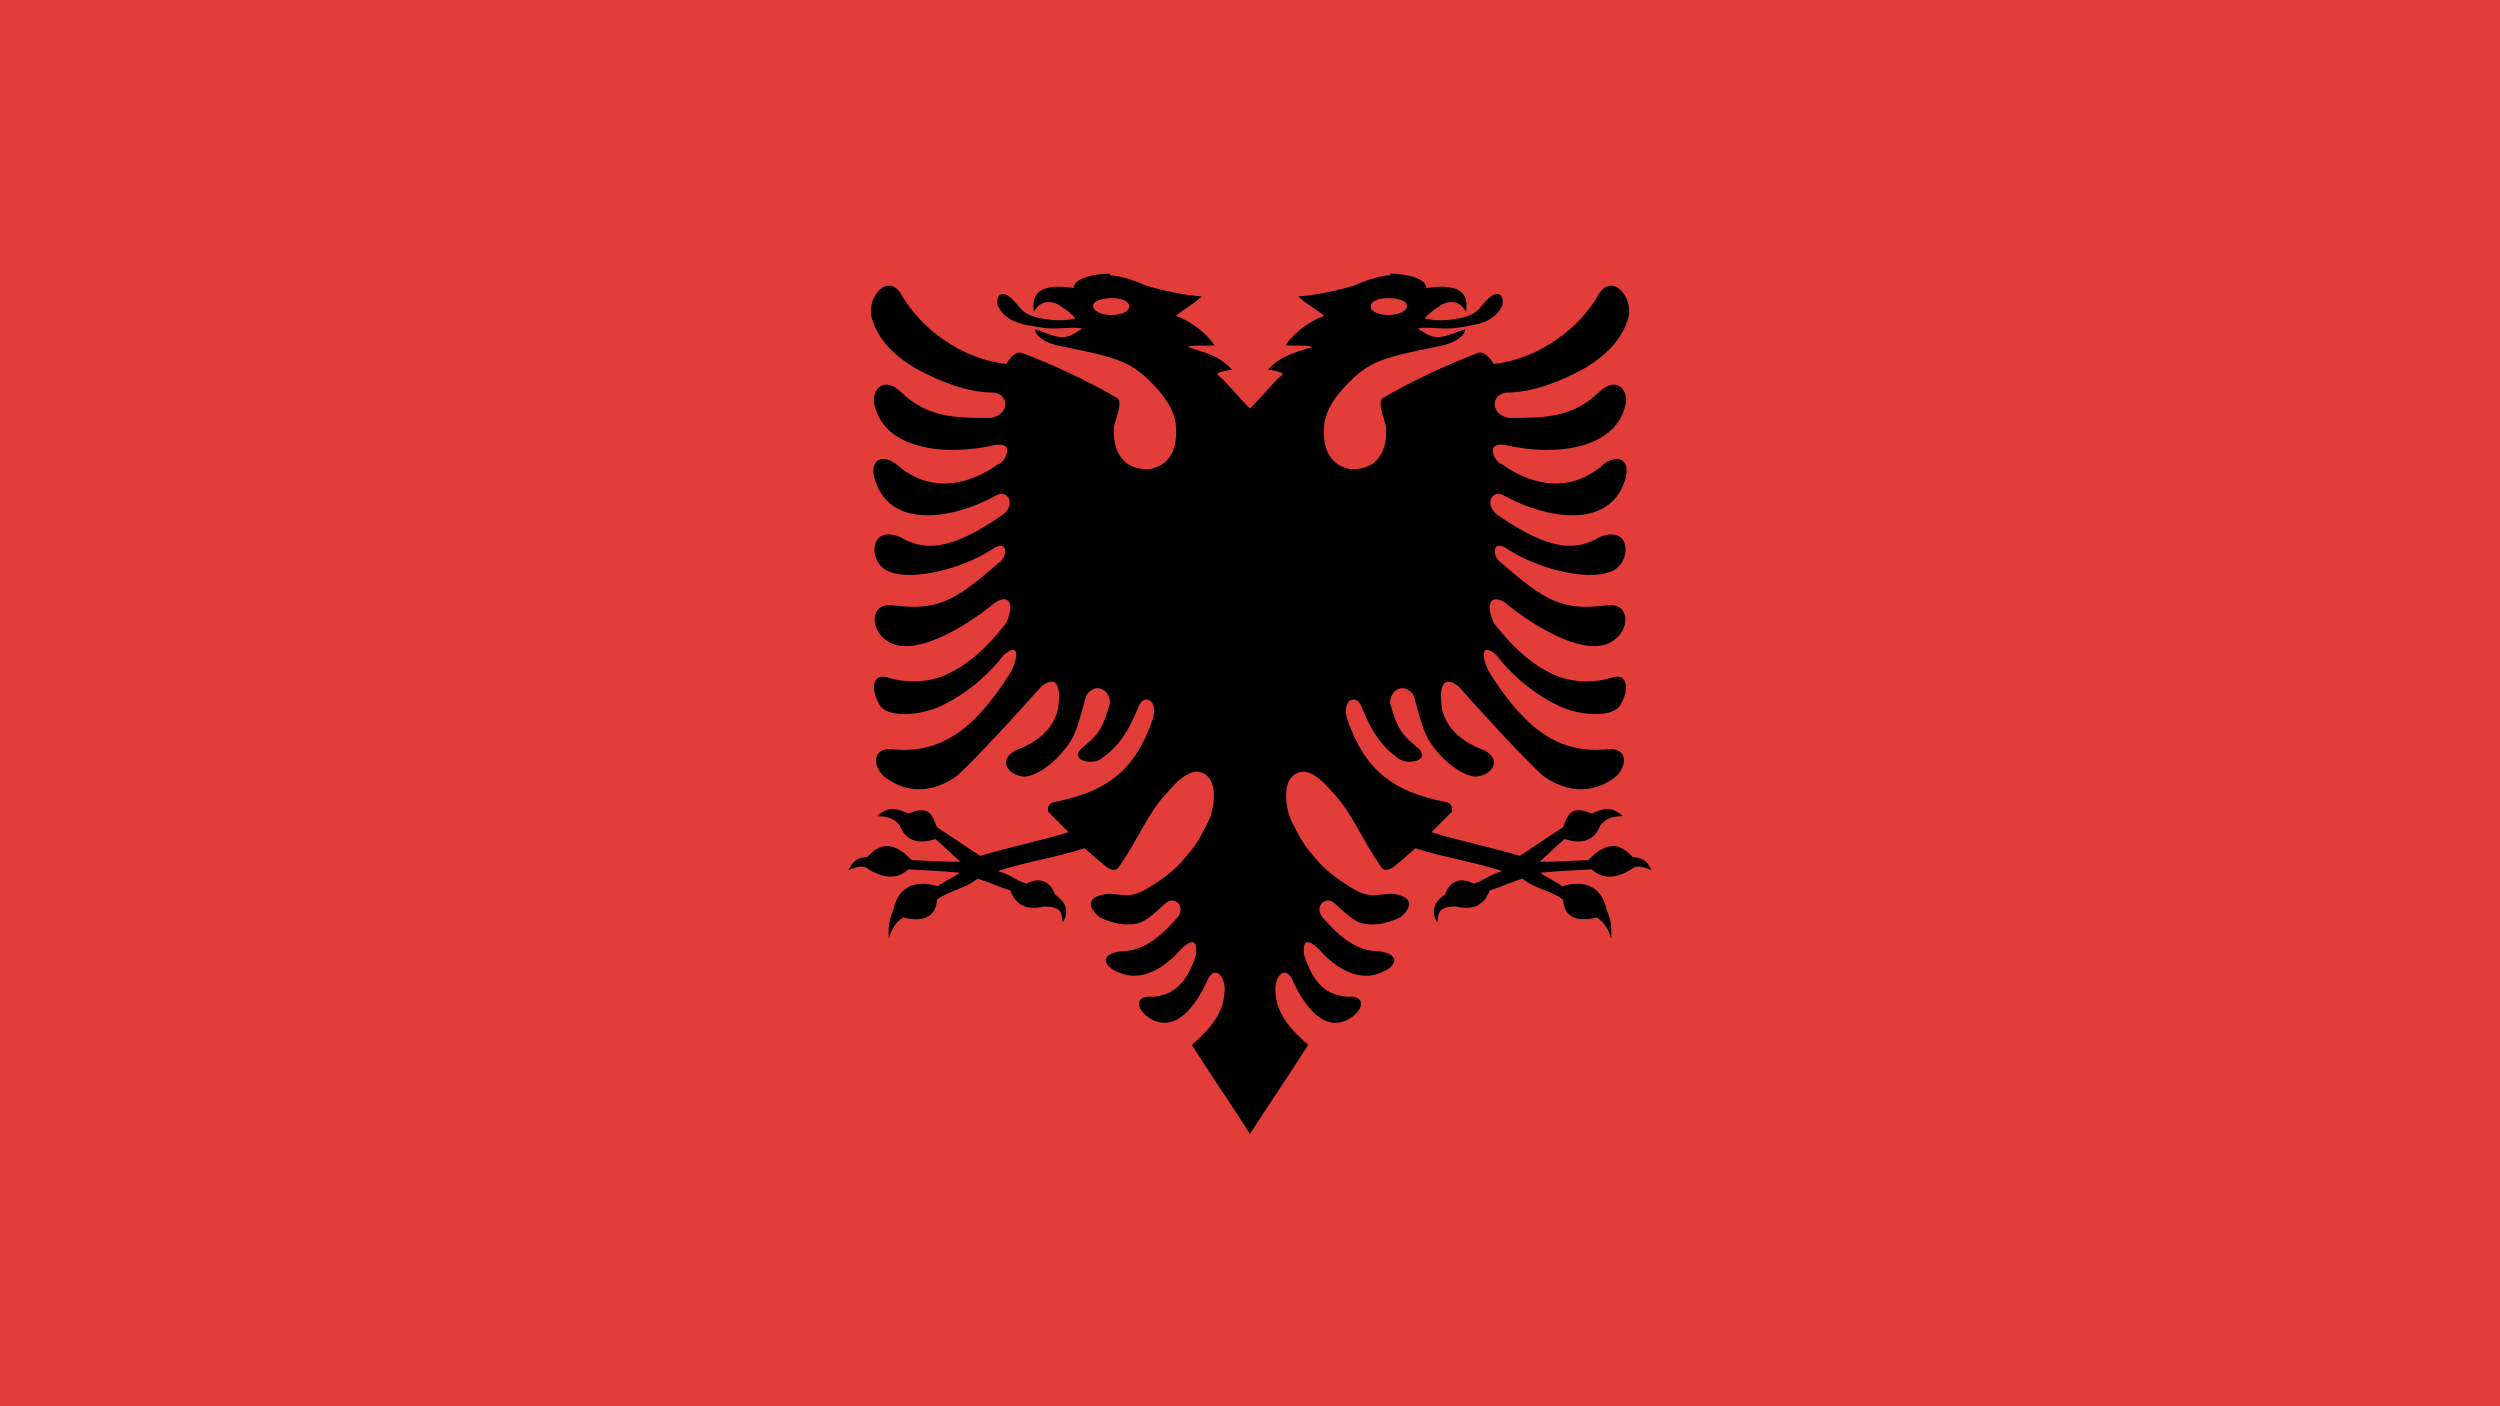 <?xml version="1.0"?>
<svg xmlns="http://www.w3.org/2000/svg" xmlns:xlink="http://www.w3.org/1999/xlink" version="1.1" width="640" height="360" viewBox="0 0 640 360">
<!-- Generated by Kreative Vexillo v1.0 -->
<style>
.black{fill:rgb(0,0,0);}
.red{fill:rgb(227,61,58);}
</style>
<defs>
<path id="eagle" d="M -0.166 -0.509 C -0.183 -0.509 -0.209 -0.504 -0.209 -0.492 C -0.254 -0.499 -0.259 -0.481 -0.256 -0.464 C -0.252 -0.471 -0.247 -0.474 -0.243 -0.475 C -0.237 -0.476 -0.23 -0.475 -0.224 -0.47 C -0.217 -0.466 -0.21 -0.46 -0.207 -0.456 C -0.223 -0.452 -0.235 -0.454 -0.248 -0.456 C -0.254 -0.457 -0.263 -0.46 -0.268 -0.464 C -0.273 -0.468 -0.274 -0.471 -0.282 -0.479 C -0.292 -0.489 -0.302 -0.486 -0.299 -0.471 C -0.292 -0.457 -0.28 -0.451 -0.264 -0.448 C -0.257 -0.447 -0.246 -0.444 -0.233 -0.444 C -0.221 -0.444 -0.207 -0.446 -0.199 -0.444 C -0.204 -0.441 -0.209 -0.436 -0.219 -0.434 C -0.23 -0.432 -0.246 -0.441 -0.255 -0.443 C -0.254 -0.435 -0.244 -0.427 -0.224 -0.423 C -0.19 -0.416 -0.163 -0.411 -0.144 -0.401 C -0.126 -0.391 -0.115 -0.378 -0.107 -0.369 C -0.09 -0.349 -0.089 -0.335 -0.088 -0.331 C -0.085 -0.3 -0.096 -0.283 -0.116 -0.278 C -0.126 -0.275 -0.144 -0.28 -0.15 -0.288 C -0.157 -0.295 -0.163 -0.308 -0.161 -0.329 C -0.159 -0.337 -0.15 -0.358 -0.158 -0.362 C -0.194 -0.383 -0.238 -0.403 -0.27 -0.415 C -0.279 -0.418 -0.286 -0.406 -0.289 -0.402 C -0.343 -0.408 -0.391 -0.445 -0.413 -0.484 C -0.428 -0.51 -0.453 -0.484 -0.449 -0.459 C -0.442 -0.431 -0.421 -0.411 -0.395 -0.396 C -0.369 -0.382 -0.336 -0.368 -0.303 -0.368 C -0.285 -0.365 -0.285 -0.342 -0.307 -0.338 C -0.349 -0.338 -0.382 -0.338 -0.414 -0.369 C -0.438 -0.391 -0.451 -0.365 -0.444 -0.35 C -0.432 -0.304 -0.367 -0.291 -0.302 -0.306 C -0.276 -0.31 -0.292 -0.283 -0.299 -0.283 C -0.326 -0.263 -0.375 -0.244 -0.419 -0.283 C -0.439 -0.298 -0.452 -0.285 -0.444 -0.263 C -0.425 -0.206 -0.352 -0.218 -0.301 -0.246 C -0.288 -0.254 -0.277 -0.237 -0.292 -0.224 C -0.355 -0.18 -0.386 -0.18 -0.415 -0.197 C -0.45 -0.211 -0.453 -0.171 -0.432 -0.158 C -0.409 -0.144 -0.349 -0.155 -0.306 -0.182 C -0.287 -0.196 -0.286 -0.174 -0.298 -0.166 C -0.35 -0.121 -0.37 -0.109 -0.424 -0.116 C -0.451 -0.119 -0.451 -0.086 -0.429 -0.073 C -0.401 -0.055 -0.345 -0.084 -0.301 -0.12 C -0.283 -0.13 -0.28 -0.114 -0.289 -0.095 C -0.315 -0.061 -0.34 -0.042 -0.364 -0.032 C -0.388 -0.023 -0.412 -0.025 -0.428 -0.03 C -0.448 -0.037 -0.45 -0.016 -0.439 0.002 C -0.433 0.014 -0.405 0.017 -0.375 0.007 C -0.346 -0.004 -0.314 -0.028 -0.292 -0.057 C -0.272 -0.074 -0.275 -0.052 -0.284 -0.036 C -0.328 0.034 -0.368 0.059 -0.421 0.055 C -0.444 0.051 -0.45 0.069 -0.435 0.086 C -0.408 0.108 -0.376 0.107 -0.347 0.086 C -0.321 0.062 -0.272 0.008 -0.247 -0.02 C -0.229 -0.034 -0.223 -0.02 -0.228 0.009 C -0.233 0.026 -0.245 0.044 -0.278 0.056 C -0.301 0.069 -0.284 0.087 -0.267 0.087 C -0.257 0.087 -0.239 0.077 -0.224 0.06 C -0.205 0.039 -0.204 0.025 -0.194 -0.009 C -0.184 -0.025 -0.166 -0.017 -0.166 -2.0005461E-4 C -0.175 0.033 -0.182 0.039 -0.199 0.053 C -0.215 0.068 -0.188 0.073 -0.178 0.067 C -0.151 0.049 -0.141 0.025 -0.132 0.004 C -0.126 -0.012 -0.107 -0.004 -0.116 0.021 C -0.137 0.081 -0.171 0.105 -0.231 0.117 C -0.237 0.118 -0.241 0.122 -0.239 0.129 C -0.231 0.137 -0.223 0.145 -0.215 0.153 C -0.252 0.164 -0.282 0.17 -0.32 0.181 C -0.338 0.169 -0.353 0.159 -0.371 0.147 C -0.376 0.136 -0.378 0.119 -0.405 0.131 C -0.423 0.122 -0.432 0.125 -0.442 0.134 C -0.427 0.134 -0.421 0.138 -0.415 0.145 C -0.408 0.165 -0.39 0.167 -0.373 0.161 C -0.361 0.171 -0.355 0.178 -0.343 0.188 C -0.365 0.188 -0.38 0.187 -0.401 0.186 C -0.422 0.164 -0.438 0.165 -0.453 0.182 C -0.464 0.184 -0.469 0.184 -0.476 0.198 C -0.464 0.193 -0.457 0.192 -0.452 0.197 C -0.43 0.21 -0.416 0.207 -0.405 0.197 C -0.384 0.198 -0.365 0.199 -0.344 0.201 C -0.352 0.207 -0.362 0.211 -0.37 0.217 C -0.401 0.208 -0.418 0.221 -0.423 0.246 C -0.428 0.257 -0.429 0.267 -0.428 0.279 C -0.425 0.268 -0.42 0.26 -0.411 0.254 C -0.383 0.261 -0.372 0.25 -0.371 0.233 C -0.357 0.222 -0.337 0.22 -0.323 0.208 C -0.307 0.213 -0.3 0.217 -0.284 0.222 C -0.278 0.239 -0.265 0.246 -0.244 0.241 C -0.22 0.241 -0.224 0.252 -0.222 0.26 C -0.215 0.249 -0.216 0.237 -0.231 0.227 C -0.236 0.212 -0.249 0.205 -0.265 0.214 C -0.28 0.209 -0.284 0.203 -0.299 0.199 C -0.261 0.187 -0.234 0.184 -0.196 0.172 C -0.186 0.181 -0.179 0.187 -0.169 0.195 C -0.164 0.198 -0.159 0.199 -0.156 0.195 C -0.132 0.161 -0.121 0.13 -0.099 0.107 C -0.091 0.098 -0.08 0.085 -0.068 0.082 C -0.062 0.08 -0.055 0.082 -0.05 0.087 C -0.045 0.092 -0.042 0.101 -0.043 0.115 C -0.045 0.135 -0.05 0.141 -0.056 0.153 C -0.062 0.165 -0.068 0.173 -0.076 0.182 C -0.09 0.2 -0.108 0.211 -0.119 0.218 C -0.142 0.233 -0.151 0.226 -0.168 0.226 C -0.19 0.228 -0.196 0.239 -0.178 0.254 C -0.161 0.262 -0.146 0.264 -0.133 0.261 C -0.123 0.259 -0.11 0.246 -0.101 0.238 C -0.091 0.227 -0.075 0.24 -0.086 0.254 C -0.107 0.278 -0.127 0.294 -0.152 0.294 C -0.179 0.297 -0.174 0.312 -0.156 0.319 C -0.125 0.333 -0.096 0.308 -0.082 0.292 C -0.07 0.28 -0.062 0.279 -0.064 0.298 C -0.075 0.333 -0.091 0.346 -0.115 0.348 C -0.136 0.346 -0.136 0.361 -0.121 0.372 C -0.088 0.395 -0.063 0.355 -0.052 0.332 C -0.044 0.31 -0.031 0.32 -0.03 0.338 C -0.03 0.362 -0.041 0.381 -0.069 0.405 C -0.047 0.44 -0.022 0.476 2.9995292E-4 0.511 L 0.067 -0.232 L 2.9995292E-4 -0.349 C -0.007 -0.355 -0.03 -0.383 -0.036 -0.387 C -0.039 -0.389 -0.04 -0.391 -0.036 -0.392 C -0.033 -0.393 -0.026 -0.395 -0.021 -0.395 C -0.035 -0.41 -0.047 -0.414 -0.074 -0.422 C -0.067 -0.425 -0.061 -0.423 -0.042 -0.424 C -0.049 -0.435 -0.066 -0.451 -0.088 -0.459 C -0.074 -0.47 -0.071 -0.47 -0.057 -0.482 C -0.082 -0.484 -0.103 -0.489 -0.124 -0.495 C -0.138 -0.502 -0.157 -0.507 -0.166 -0.507 Z M -0.164 -0.48 C -0.151 -0.48 -0.143 -0.476 -0.143 -0.47 C -0.143 -0.465 -0.151 -0.46 -0.164 -0.46 C -0.177 -0.46 -0.186 -0.465 -0.186 -0.471 C -0.186 -0.476 -0.177 -0.48 -0.164 -0.48 Z"/>
</defs>
<g>
<rect x="0" y="0" width="640" height="360" class="red"/>
<use xlink:href="#eagle" transform="translate(320 180) scale(216 216) rotate(0)" class="black"/>
<use xlink:href="#eagle" transform="translate(320 180) scale(-216 216) rotate(0)" class="black"/>
</g>
</svg>
